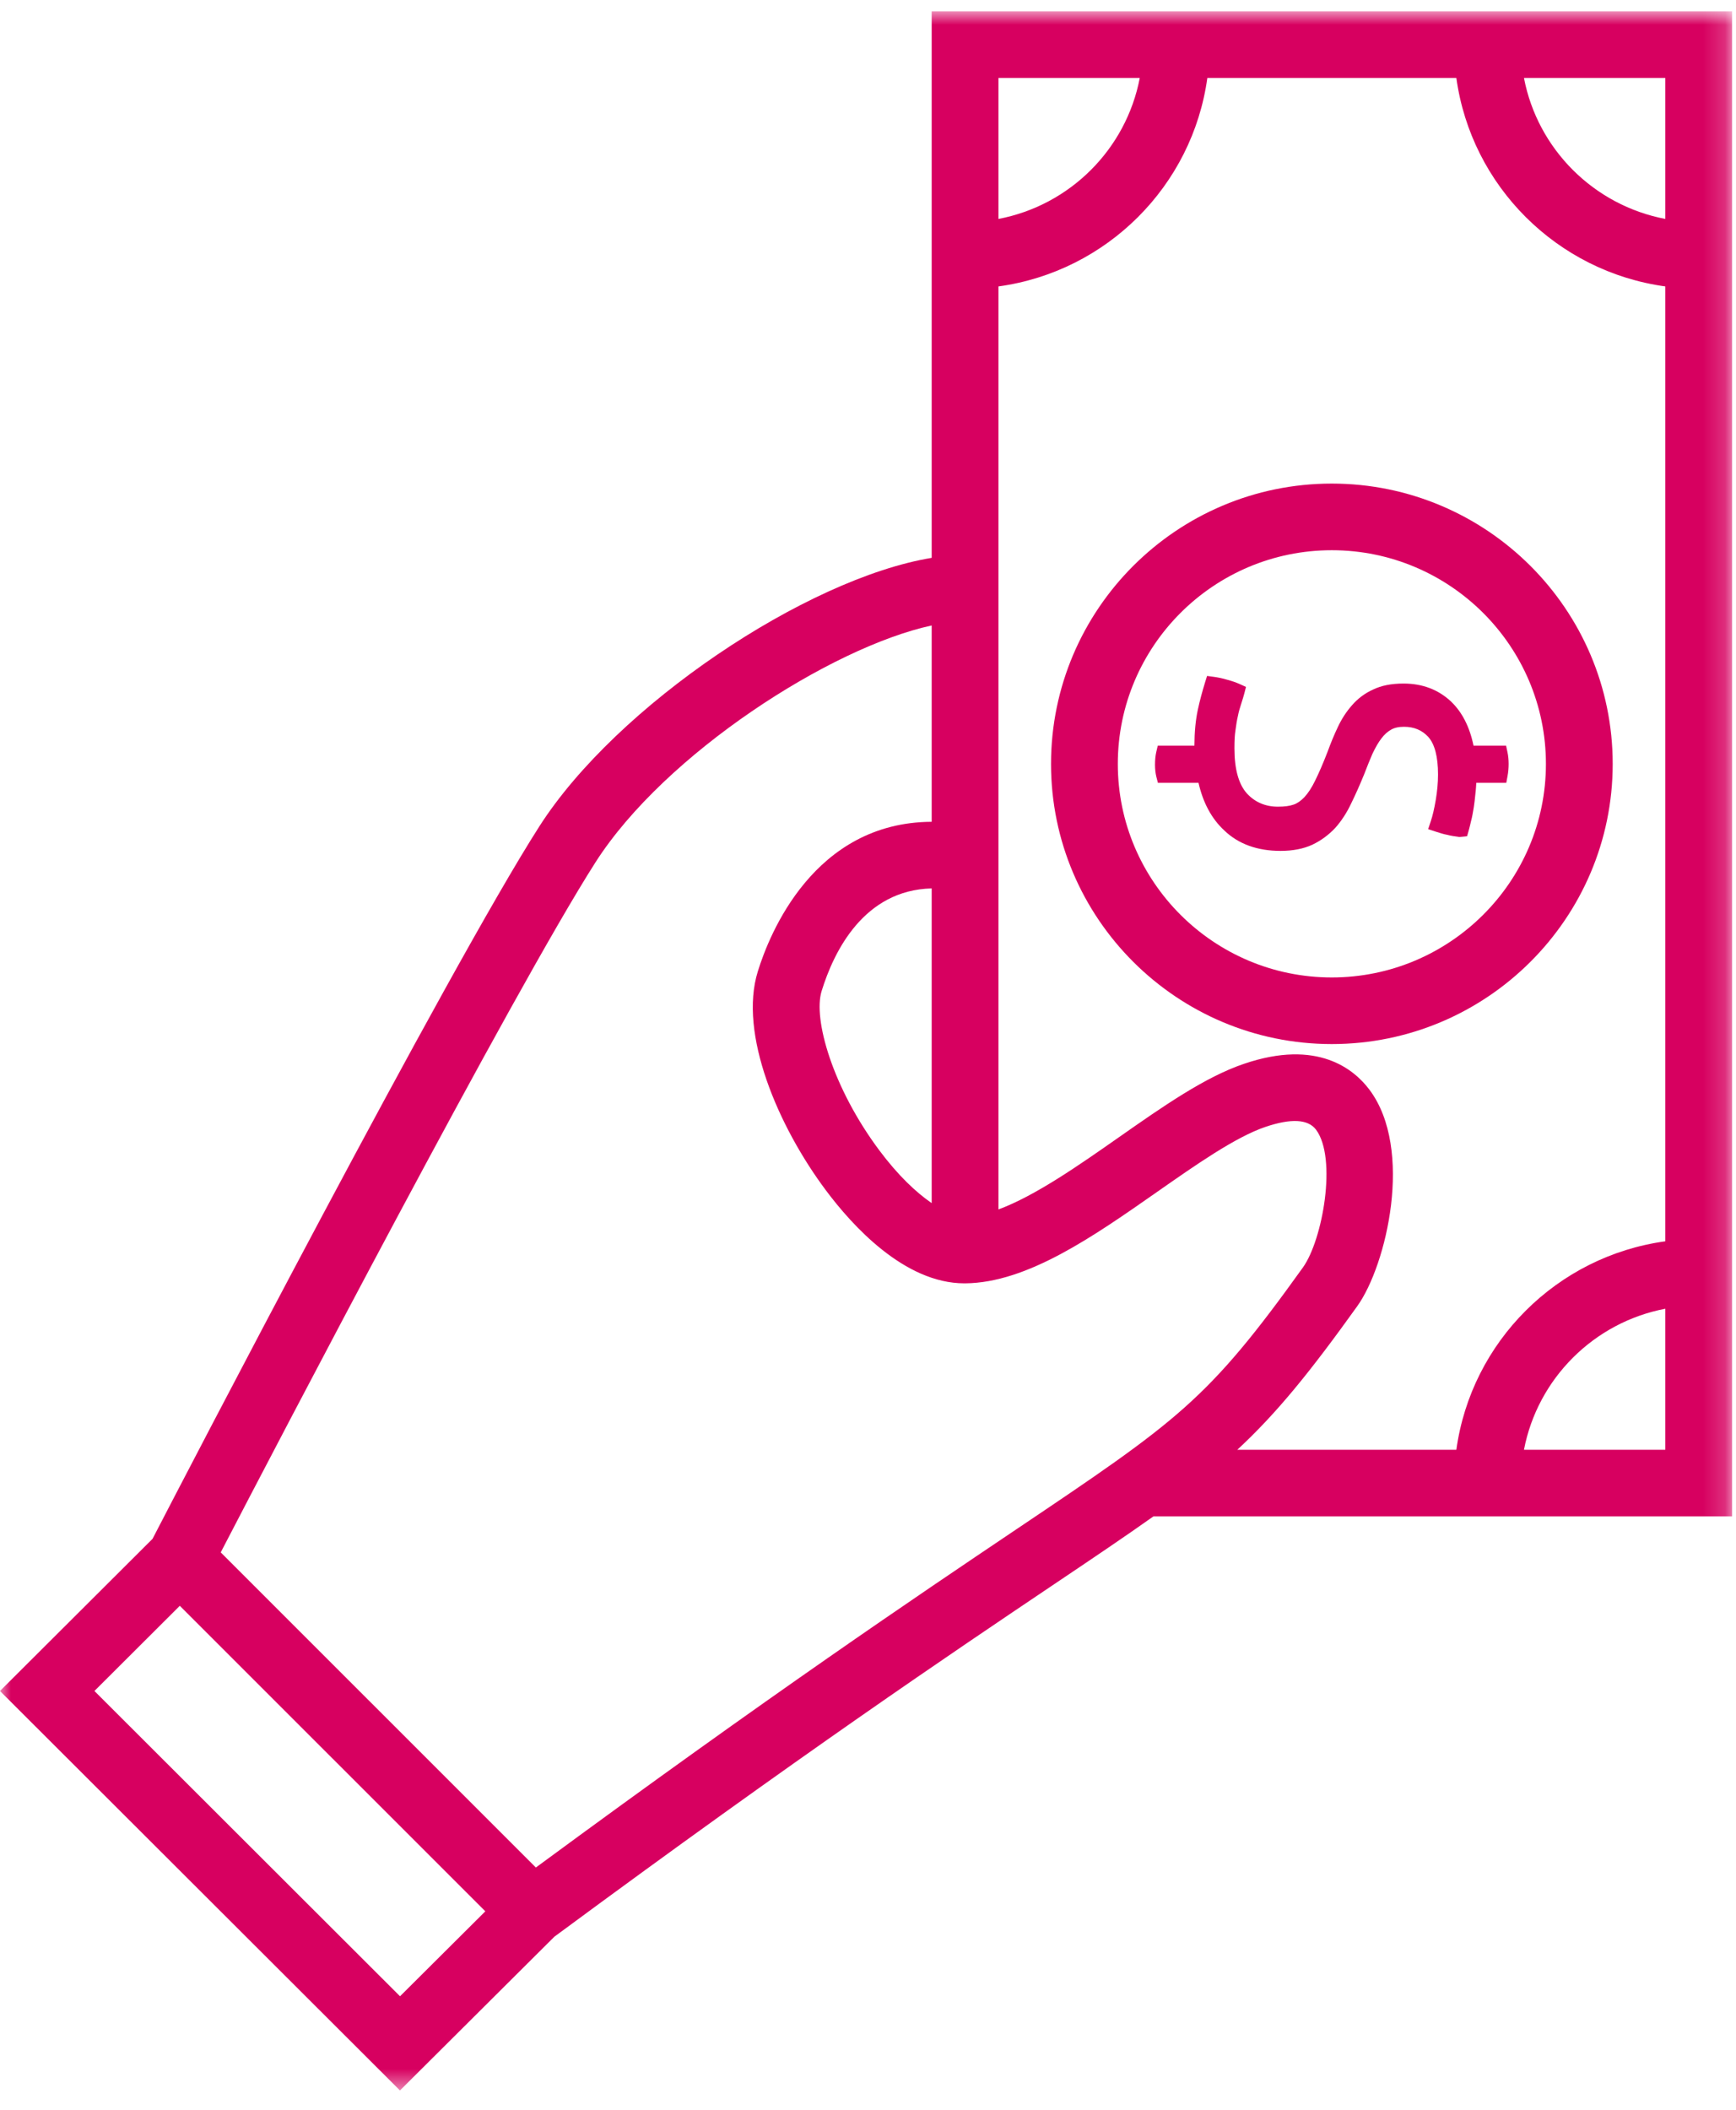 <?xml version="1.0" encoding="UTF-8"?>
<svg width="79px" height="96px" viewBox="0 0 79 96" version="1.1" xmlns="http://www.w3.org/2000/svg" xmlns:xlink="http://www.w3.org/1999/xlink">
    <!-- Generator: Sketch 43.2 (39069) - http://www.bohemiancoding.com/sketch -->
    <title>spend</title>
    <desc>Created with Sketch.</desc>
    <defs>
        <polygon id="path-1" points="78.822 0.888 0 0.888 0 95.484 78.822 95.484"></polygon>
    </defs>
    <g id="Apply" stroke="none" stroke-width="1" fill="none" fill-rule="evenodd">
        <g id="Choose-Product" transform="translate(-591, -376)">
            <g id="Account-2" transform="translate(486, 334)">
                <g id="spend" transform="translate(105, 41)">
                    <g id="Page-1">
                        <g id="Group-3" transform="translate(0, 0.628)">
                            <mask id="mask-2" fill="white">
                                <use xlink:href="#path-1"></use>
                            </mask>
                            <g id="Clip-2"></g>
                            <path d="M51.867,3.919 C51.248,7.163 48.686,9.715 45.437,10.333 L45.437,3.919 L51.867,3.919 Z M75.783,10.333 C72.534,9.715 69.972,7.163 69.351,3.919 L75.783,3.919 L75.783,10.333 Z M69.351,66.334 C69.972,63.091 72.534,60.535 75.783,59.917 L75.783,66.334 L69.351,66.334 Z M61.768,59.796 C63.095,57.941 64.345,52.666 62.326,49.961 C61.632,49.029 59.965,47.63 56.61,48.774 C54.838,49.373 52.932,50.705 50.916,52.116 C49.105,53.385 47.111,54.779 45.437,55.399 L45.437,13.404 C50.363,12.728 54.266,8.834 54.942,3.919 L66.274,3.919 C66.952,8.834 70.855,12.728 75.783,13.404 L75.783,56.849 C70.855,57.524 66.952,61.419 66.274,66.334 L56.305,66.334 C58.07,64.699 59.584,62.845 61.768,59.796 L61.768,59.796 Z M46.211,69.979 C41.758,72.974 35.091,77.459 24.386,85.34 L10.045,71.002 C12.509,66.257 23.338,45.493 27.099,39.605 C30.262,34.655 37.827,29.815 42.398,28.83 L42.398,37.762 C37.037,37.787 35.009,42.872 34.486,44.57 C33.605,47.404 35.405,51.614 37.584,54.529 C38.766,56.114 41.152,58.761 43.882,58.761 L43.929,58.761 C46.748,58.736 49.754,56.631 52.66,54.599 C54.414,53.373 56.225,52.104 57.587,51.643 C58.754,51.249 59.529,51.29 59.889,51.771 C60.852,53.063 60.194,56.774 59.295,58.035 C54.945,64.106 53.612,65.003 46.211,69.979 L46.211,69.979 Z M18.204,91.198 L4.297,77.309 L8.182,73.433 L22.086,87.333 L18.204,91.198 Z M42.398,55.111 C41.687,54.624 40.862,53.845 40.019,52.716 C37.887,49.864 36.994,46.734 37.389,45.466 C37.944,43.662 39.309,40.867 42.398,40.793 L42.398,55.111 Z M42.398,25.753 C36.684,26.698 28.054,32.474 24.54,37.977 C20.381,44.479 8.285,67.789 6.942,70.385 L-0.001,77.309 L18.201,95.484 L25.228,88.488 C36.453,80.196 43.346,75.561 47.91,72.492 C49.747,71.258 51.226,70.261 52.489,69.365 L78.822,69.365 L78.822,0.888 L42.398,0.888 L42.398,25.753 Z" id="Fill-1" fill="#D70060" mask="url(#mask-2)"></path>
                        </g>
                        <path d="M60.605,45.472 C55.236,45.472 50.868,41.114 50.868,35.758 C50.868,30.396 55.236,26.034 60.605,26.034 C65.978,26.034 70.35,30.396 70.35,35.758 C70.35,41.114 65.978,45.472 60.605,45.472 M73.389,35.758 C73.389,28.724 67.654,23.002 60.605,23.002 C53.56,23.002 47.829,28.724 47.829,35.758 C47.829,42.786 53.56,48.503 60.605,48.503 C67.654,48.503 73.389,42.786 73.389,35.758" id="Fill-4" fill="#D70060"></path>
                        <path d="M68.601,35.225 L68.537,34.926 L67.056,34.926 C66.88,34.073 66.537,33.4 66.034,32.92 C65.456,32.376 64.729,32.1 63.872,32.1 C63.316,32.1 62.86,32.191 62.485,32.373 C62.109,32.542 61.783,32.788 61.52,33.094 C61.263,33.386 61.052,33.712 60.877,34.087 C60.706,34.446 60.554,34.82 60.411,35.211 C60.207,35.739 60.016,36.178 59.843,36.527 C59.688,36.845 59.522,37.097 59.354,37.274 C59.197,37.439 59.036,37.55 58.874,37.606 C58.691,37.671 58.454,37.703 58.155,37.703 C57.587,37.703 57.111,37.5 56.745,37.103 C56.367,36.683 56.175,35.992 56.175,35.049 C56.175,34.685 56.189,34.435 56.222,34.229 C56.253,33.993 56.285,33.781 56.335,33.568 C56.371,33.38 56.423,33.209 56.472,33.058 L56.507,32.947 C56.548,32.815 56.59,32.688 56.622,32.562 L56.701,32.254 L56.412,32.122 C56.242,32.045 56.049,31.982 55.846,31.927 C55.63,31.862 55.431,31.822 55.25,31.797 L54.93,31.754 L54.834,32.062 C54.717,32.447 54.603,32.855 54.51,33.289 C54.409,33.753 54.357,34.305 54.354,34.926 L52.686,34.926 L52.617,35.22 C52.579,35.39 52.561,35.574 52.561,35.795 C52.561,35.996 52.581,36.171 52.619,36.33 L52.692,36.618 L54.541,36.618 C54.746,37.524 55.139,38.252 55.71,38.781 C56.352,39.4 57.215,39.714 58.273,39.714 C58.829,39.714 59.316,39.62 59.718,39.434 C60.107,39.249 60.457,38.994 60.762,38.67 C61.046,38.352 61.292,37.973 61.491,37.548 C61.689,37.145 61.885,36.704 62.079,36.228 C62.204,35.896 62.337,35.574 62.456,35.295 C62.599,34.996 62.728,34.773 62.862,34.599 C62.998,34.42 63.144,34.287 63.307,34.197 C63.457,34.111 63.648,34.067 63.89,34.067 C64.35,34.067 64.713,34.22 64.999,34.531 C65.291,34.86 65.44,35.434 65.44,36.239 C65.44,36.604 65.405,36.997 65.336,37.403 C65.266,37.806 65.194,38.12 65.111,38.362 L64.991,38.726 L65.355,38.844 C65.52,38.897 65.699,38.955 65.854,38.982 C66.029,39.029 66.21,39.053 66.412,39.082 L66.763,39.046 L66.853,38.726 C66.878,38.624 66.913,38.5 66.939,38.374 C66.992,38.177 67.03,37.964 67.067,37.733 C67.096,37.551 67.115,37.365 67.135,37.171 L67.153,37.009 C67.165,36.88 67.175,36.748 67.181,36.618 L68.546,36.618 L68.604,36.307 C68.638,36.124 68.653,35.94 68.653,35.758 C68.653,35.563 68.635,35.383 68.601,35.225" id="Fill-6" fill="#D70060"></path>
                    </g>
                </g>
            </g>
        </g>
    </g>
</svg>